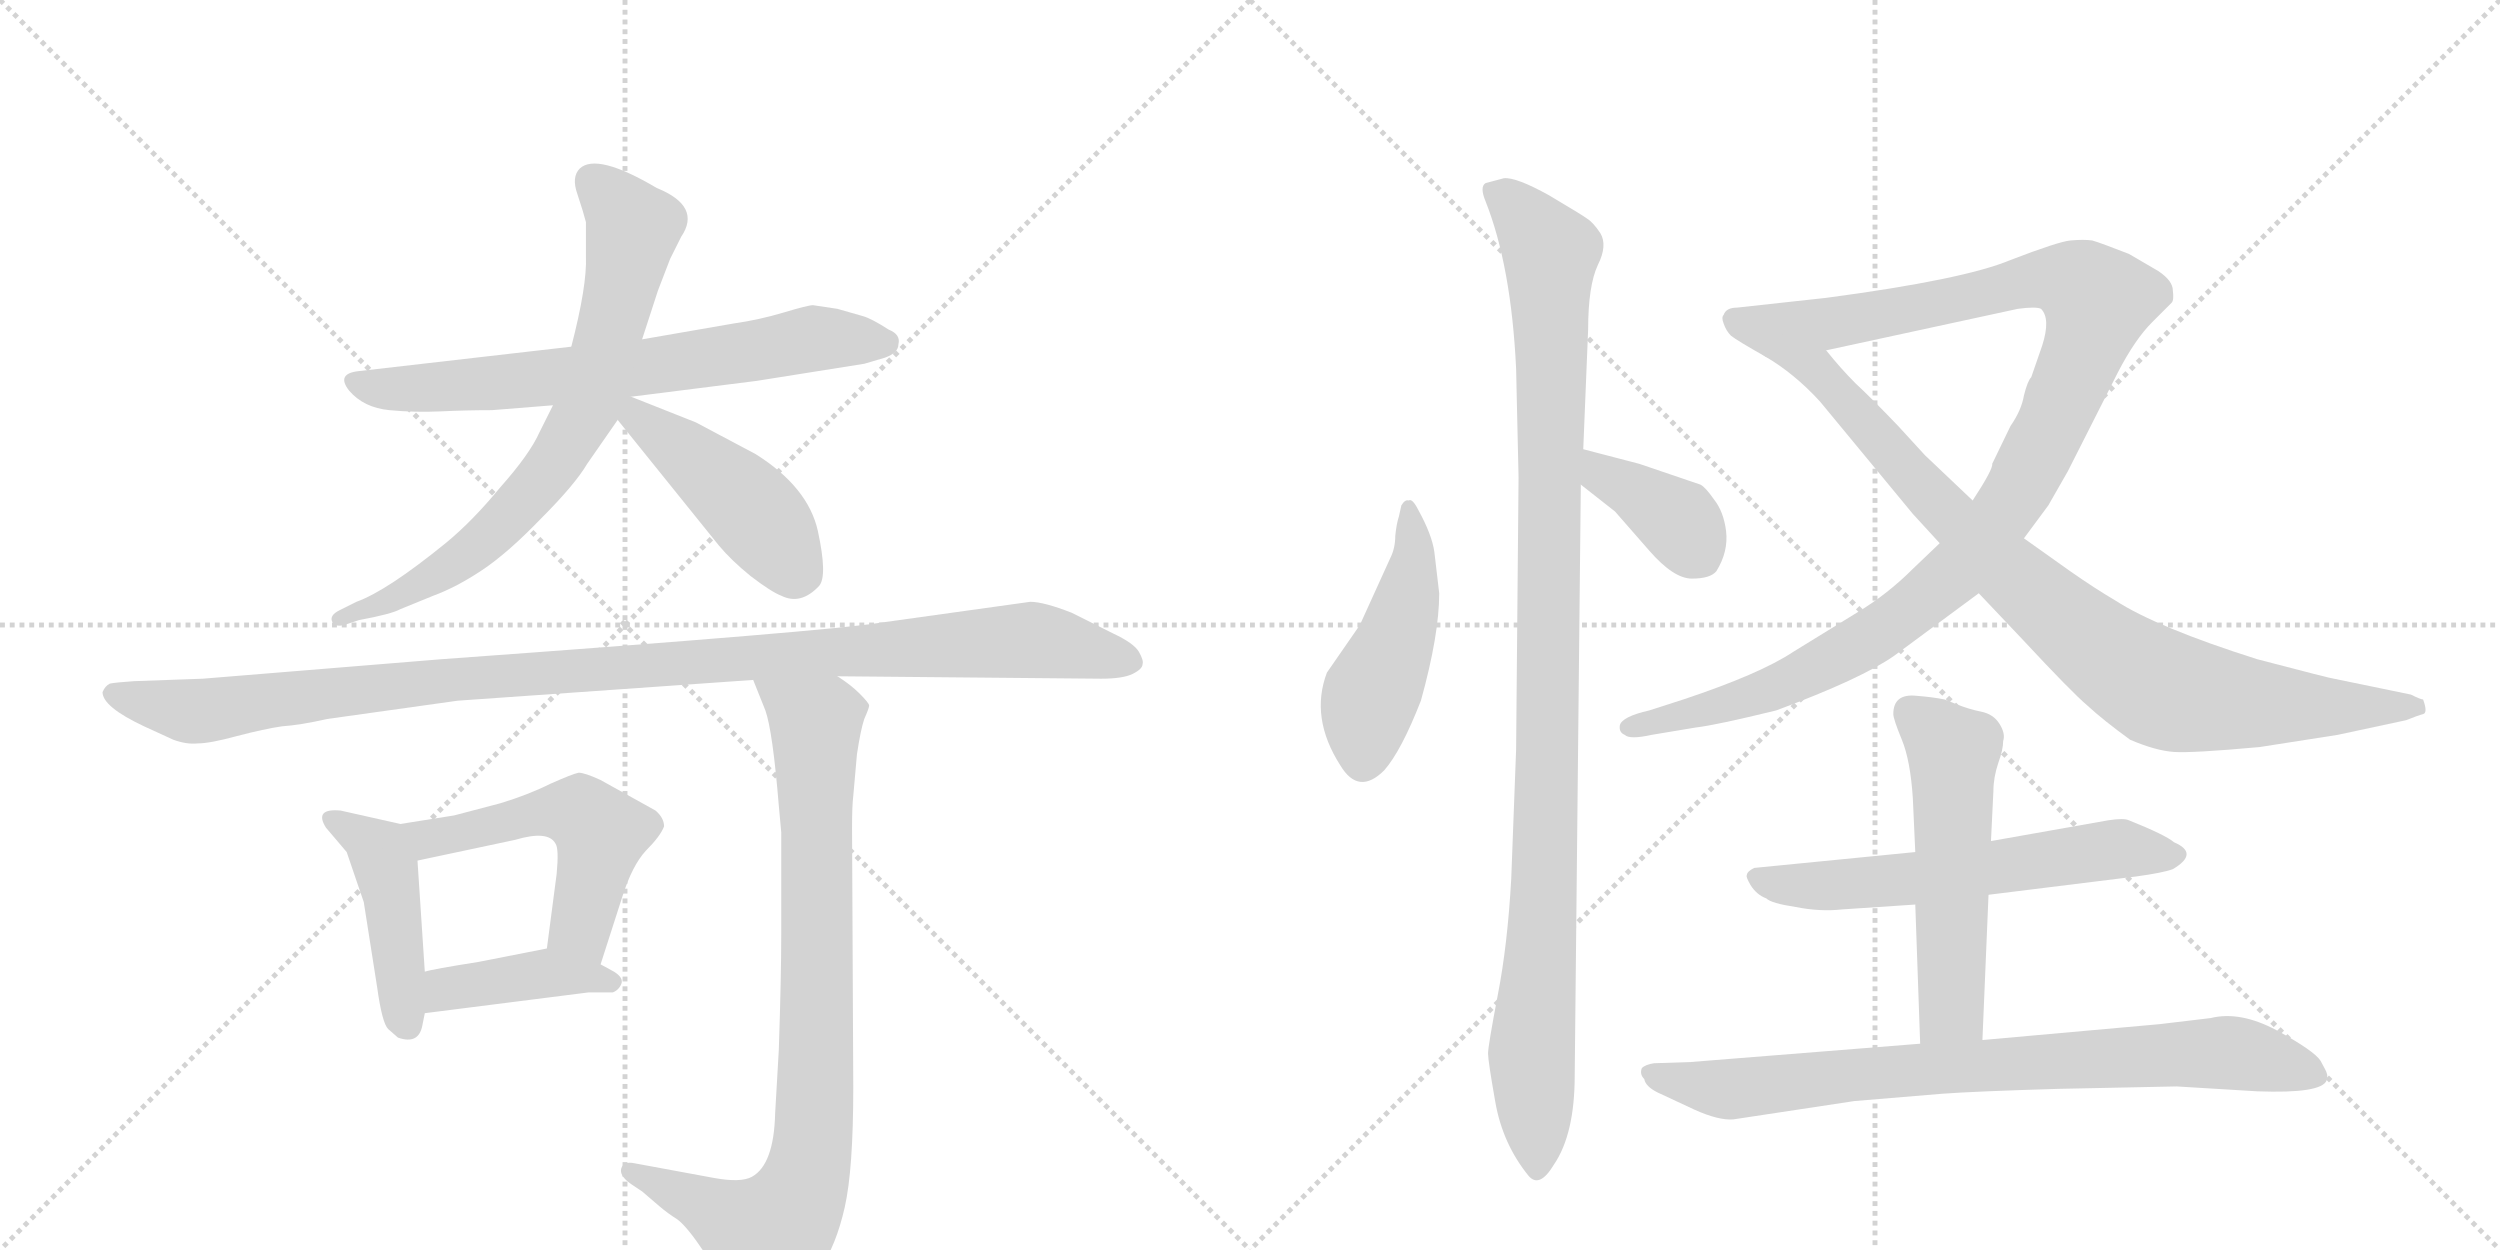 <svg version="1.1" viewBox="0 0 2048 1024" xmlns="http://www.w3.org/2000/svg">
  <g stroke="lightgray" stroke-dasharray="1,1" stroke-width="1" transform="scale(4, 4)">
    <line x1="0" y1="0" x2="256" y2="256"></line>
    <line x1="256" y1="0" x2="0" y2="256"></line>
    <line x1="128" y1="0" x2="128" y2="256"></line>
    <line x1="0" y1="128" x2="256" y2="128"></line>
    <line x1="256" y1="0" x2="512" y2="256"></line>
    <line x1="512" y1="0" x2="256" y2="256"></line>
    <line x1="384" y1="0" x2="384" y2="256"></line>
    <line x1="256" y1="128" x2="512" y2="128"></line>
  </g>
<g transform="scale(1, -1) translate(0, -850)">
   <style type="text/css">
    @keyframes keyframes0 {
      from {
       stroke: black;
       stroke-dashoffset: 693;
       stroke-width: 128;
       }
       69% {
       animation-timing-function: step-end;
       stroke: black;
       stroke-dashoffset: 0;
       stroke-width: 128;
       }
       to {
       stroke: black;
       stroke-width: 1024;
       }
       }
       #make-me-a-hanzi-animation-0 {
         animation: keyframes0 0.814s both;
         animation-delay: 0s;
         animation-timing-function: linear;
       }
    @keyframes keyframes1 {
      from {
       stroke: black;
       stroke-dashoffset: 734;
       stroke-width: 128;
       }
       70% {
       animation-timing-function: step-end;
       stroke: black;
       stroke-dashoffset: 0;
       stroke-width: 128;
       }
       to {
       stroke: black;
       stroke-width: 1024;
       }
       }
       #make-me-a-hanzi-animation-1 {
         animation: keyframes1 0.847s both;
         animation-delay: 0.814s;
         animation-timing-function: linear;
       }
    @keyframes keyframes2 {
      from {
       stroke: black;
       stroke-dashoffset: 452;
       stroke-width: 128;
       }
       60% {
       animation-timing-function: step-end;
       stroke: black;
       stroke-dashoffset: 0;
       stroke-width: 128;
       }
       to {
       stroke: black;
       stroke-width: 1024;
       }
       }
       #make-me-a-hanzi-animation-2 {
         animation: keyframes2 0.618s both;
         animation-delay: 1.661s;
         animation-timing-function: linear;
       }
    @keyframes keyframes3 {
      from {
       stroke: black;
       stroke-dashoffset: 1096;
       stroke-width: 128;
       }
       78% {
       animation-timing-function: step-end;
       stroke: black;
       stroke-dashoffset: 0;
       stroke-width: 128;
       }
       to {
       stroke: black;
       stroke-width: 1024;
       }
       }
       #make-me-a-hanzi-animation-3 {
         animation: keyframes3 1.142s both;
         animation-delay: 2.279s;
         animation-timing-function: linear;
       }
    @keyframes keyframes4 {
      from {
       stroke: black;
       stroke-dashoffset: 446;
       stroke-width: 128;
       }
       59% {
       animation-timing-function: step-end;
       stroke: black;
       stroke-dashoffset: 0;
       stroke-width: 128;
       }
       to {
       stroke: black;
       stroke-width: 1024;
       }
       }
       #make-me-a-hanzi-animation-4 {
         animation: keyframes4 0.613s both;
         animation-delay: 3.421s;
         animation-timing-function: linear;
       }
    @keyframes keyframes5 {
      from {
       stroke: black;
       stroke-dashoffset: 527;
       stroke-width: 128;
       }
       63% {
       animation-timing-function: step-end;
       stroke: black;
       stroke-dashoffset: 0;
       stroke-width: 128;
       }
       to {
       stroke: black;
       stroke-width: 1024;
       }
       }
       #make-me-a-hanzi-animation-5 {
         animation: keyframes5 0.679s both;
         animation-delay: 4.034s;
         animation-timing-function: linear;
       }
    @keyframes keyframes6 {
      from {
       stroke: black;
       stroke-dashoffset: 409;
       stroke-width: 128;
       }
       57% {
       animation-timing-function: step-end;
       stroke: black;
       stroke-dashoffset: 0;
       stroke-width: 128;
       }
       to {
       stroke: black;
       stroke-width: 1024;
       }
       }
       #make-me-a-hanzi-animation-6 {
         animation: keyframes6 0.583s both;
         animation-delay: 4.713s;
         animation-timing-function: linear;
       }
    @keyframes keyframes7 {
      from {
       stroke: black;
       stroke-dashoffset: 865;
       stroke-width: 128;
       }
       74% {
       animation-timing-function: step-end;
       stroke: black;
       stroke-dashoffset: 0;
       stroke-width: 128;
       }
       to {
       stroke: black;
       stroke-width: 1024;
       }
       }
       #make-me-a-hanzi-animation-7 {
         animation: keyframes7 0.954s both;
         animation-delay: 5.296s;
         animation-timing-function: linear;
       }
    @keyframes keyframes8 {
      from {
       stroke: black;
       stroke-dashoffset: 466;
       stroke-width: 128;
       }
       60% {
       animation-timing-function: step-end;
       stroke: black;
       stroke-dashoffset: 0;
       stroke-width: 128;
       }
       to {
       stroke: black;
       stroke-width: 1024;
       }
       }
       #make-me-a-hanzi-animation-8 {
         animation: keyframes8 0.629s both;
         animation-delay: 6.25s;
         animation-timing-function: linear;
       }
    @keyframes keyframes9 {
      from {
       stroke: black;
       stroke-dashoffset: 1070;
       stroke-width: 128;
       }
       78% {
       animation-timing-function: step-end;
       stroke: black;
       stroke-dashoffset: 0;
       stroke-width: 128;
       }
       to {
       stroke: black;
       stroke-width: 1024;
       }
       }
       #make-me-a-hanzi-animation-9 {
         animation: keyframes9 1.121s both;
         animation-delay: 6.879s;
         animation-timing-function: linear;
       }
    @keyframes keyframes10 {
      from {
       stroke: black;
       stroke-dashoffset: 379;
       stroke-width: 128;
       }
       55% {
       animation-timing-function: step-end;
       stroke: black;
       stroke-dashoffset: 0;
       stroke-width: 128;
       }
       to {
       stroke: black;
       stroke-width: 1024;
       }
       }
       #make-me-a-hanzi-animation-10 {
         animation: keyframes10 0.558s both;
         animation-delay: 8s;
         animation-timing-function: linear;
       }
    @keyframes keyframes11 {
      from {
       stroke: black;
       stroke-dashoffset: 1117;
       stroke-width: 128;
       }
       78% {
       animation-timing-function: step-end;
       stroke: black;
       stroke-dashoffset: 0;
       stroke-width: 128;
       }
       to {
       stroke: black;
       stroke-width: 1024;
       }
       }
       #make-me-a-hanzi-animation-11 {
         animation: keyframes11 1.159s both;
         animation-delay: 8.558s;
         animation-timing-function: linear;
       }
    @keyframes keyframes12 {
      from {
       stroke: black;
       stroke-dashoffset: 885;
       stroke-width: 128;
       }
       74% {
       animation-timing-function: step-end;
       stroke: black;
       stroke-dashoffset: 0;
       stroke-width: 128;
       }
       to {
       stroke: black;
       stroke-width: 1024;
       }
       }
       #make-me-a-hanzi-animation-12 {
         animation: keyframes12 0.97s both;
         animation-delay: 9.717s;
         animation-timing-function: linear;
       }
    @keyframes keyframes13 {
      from {
       stroke: black;
       stroke-dashoffset: 600;
       stroke-width: 128;
       }
       66% {
       animation-timing-function: step-end;
       stroke: black;
       stroke-dashoffset: 0;
       stroke-width: 128;
       }
       to {
       stroke: black;
       stroke-width: 1024;
       }
       }
       #make-me-a-hanzi-animation-13 {
         animation: keyframes13 0.738s both;
         animation-delay: 10.687s;
         animation-timing-function: linear;
       }
    @keyframes keyframes14 {
      from {
       stroke: black;
       stroke-dashoffset: 544;
       stroke-width: 128;
       }
       64% {
       animation-timing-function: step-end;
       stroke: black;
       stroke-dashoffset: 0;
       stroke-width: 128;
       }
       to {
       stroke: black;
       stroke-width: 1024;
       }
       }
       #make-me-a-hanzi-animation-14 {
         animation: keyframes14 0.693s both;
         animation-delay: 11.426s;
         animation-timing-function: linear;
       }
    @keyframes keyframes15 {
      from {
       stroke: black;
       stroke-dashoffset: 808;
       stroke-width: 128;
       }
       72% {
       animation-timing-function: step-end;
       stroke: black;
       stroke-dashoffset: 0;
       stroke-width: 128;
       }
       to {
       stroke: black;
       stroke-width: 1024;
       }
       }
       #make-me-a-hanzi-animation-15 {
         animation: keyframes15 0.908s both;
         animation-delay: 12.118s;
         animation-timing-function: linear;
       }
</style>
<path d="M 686 597 L 666 600 Q 662 600 642 594 Q 622 588 601 585 L 526 572 L 468 566 L 294 546 Q 275 544 286 530 Q 298 516 319 514 Q 340 512 361 513 Q 382 514 403 514 L 453 518 L 517 525 L 620 538 L 708 552 L 725 557 Q 736 561 736 568 Q 738 576 728 580 Q 714 589 707 591 L 686 597 Z" fill="lightgray"></path> 
<path d="M 526 572 L 539 612 L 549 638 L 558 656 Q 575 681 538 696 Q 489 725 475 712 Q 468 705 473 691 Q 478 676 480 668 L 480 640 Q 481 616 468 566 L 453 518 L 442 496 Q 434 478 410 451 Q 387 423 365 405 Q 317 366 292 357 L 278 350 Q 270 346 272 341 Q 274 336 282 338 L 294 342 Q 321 347 328 351 L 355 362 Q 374 369 395 383 Q 416 397 443 425 Q 471 453 481 470 L 506 506 L 526 572 Z" fill="lightgray"></path> 
<path d="M 506 506 L 589 403 Q 599 391 615 378 Q 632 365 640 362 Q 656 354 671 370 Q 678 378 670 415 Q 662 451 619 478 L 570 504 L 517 525 C 489 536 487 529 506 506 Z" fill="lightgray"></path> 
<path d="M 686 296 L 902 294 Q 920 294 928 298 Q 936 302 936 306 Q 937 309 933 316 Q 929 323 912 331 L 878 348 Q 855 357 844 357 L 722 340 Q 680 333 362 310 L 166 294 L 110 292 Q 95 291 90 290 Q 86 288 84 283 Q 84 271 118 255 L 142 244 Q 153 240 162 241 Q 172 241 194 247 Q 217 253 231 255 Q 246 256 268 261 L 375 276 L 617 293 L 686 296 Z" fill="lightgray"></path> 
<path d="M 346 10 L 348 20 L 348 54 L 342 145 C 340 172 340 172 328 175 L 279 186 Q 257 188 267 172 L 284 152 L 298 111 L 309 41 Q 313 12 318 7 L 326 0 Q 343 -6 346 10 Z" fill="lightgray"></path> 
<path d="M 492 60 L 510 116 Q 518 141 529 153 Q 541 165 544 173 Q 544 180 537 186 L 492 211 Q 479 217 474 217 Q 469 216 451 208 Q 433 199 410 192 L 372 182 L 328 175 C 298 170 313 139 342 145 L 422 162 Q 449 170 455 159 Q 458 155 456 134 L 448 73 C 444 43 483 31 492 60 Z" fill="lightgray"></path> 
<path d="M 348 20 L 482 37 L 502 37 Q 507 39 509 44 Q 511 49 503 54 L 492 60 L 448 73 L 392 62 Q 354 56 348 54 C 319 47 318 16 348 20 Z" fill="lightgray"></path> 
<path d="M 617 293 L 627 268 Q 633 251 638 190 L 640 168 L 640 85 Q 640 50 638 -10 L 635 -62 Q 634 -104 616 -114 Q 607 -119 585 -115 L 520 -103 Q 511 -101 509 -107 Q 507 -113 517 -120 L 526 -126 L 540 -138 Q 547 -144 555 -149 Q 563 -155 577 -176 L 604 -214 Q 613 -221 621 -222 Q 629 -224 646 -216 Q 659 -208 672 -189 Q 685 -170 692 -139 Q 699 -108 699 -41 L 698 172 Q 698 190 699 198 L 702 232 Q 705 252 708 261 Q 712 270 712 272 Q 712 274 704 282 Q 697 289 686 296 C 662 314 606 321 617 293 Z" fill="lightgray"></path> 
<path d="M 1179 364 L 1175 398 Q 1173 412 1162 432 Q 1157 442 1154 440 Q 1151 441 1148 436 L 1146 427 Q 1144 421 1143 411 Q 1143 401 1139 393 L 1114 338 L 1087 299 Q 1073 262 1098 223 Q 1113 198 1134 219 Q 1148 235 1164 276 Q 1179 330 1179 364 Z" fill="lightgray"></path> 
<path d="M 1290 -31 L 1295 453 L 1297 482 L 1301 580 Q 1301 616 1309 633 Q 1317 649 1311 659 Q 1305 668 1300 671 Q 1296 674 1269 690 Q 1242 705 1232 704 L 1217 700 Q 1212 697 1217 685 Q 1238 632 1242 548 L 1244 459 L 1242 236 L 1238 130 Q 1235 76 1227 35 Q 1219 -7 1219 -13 Q 1219 -19 1225 -53 Q 1231 -87 1252 -113 Q 1261 -124 1273 -104 Q 1290 -79 1290 -31 Z" fill="lightgray"></path> 
<path d="M 1295 453 L 1323 431 L 1351 399 Q 1371 376 1386 376 Q 1401 376 1406 382 Q 1416 398 1414 415 Q 1412 431 1404 441 Q 1397 451 1393 453 L 1343 470 L 1297 482 C 1268 490 1271 472 1295 453 Z" fill="lightgray"></path> 
<path d="M 1589 405 L 1567 384 Q 1546 363 1521 348 L 1469 316 Q 1442 298 1379 277 L 1351 268 Q 1329 263 1327 256 Q 1326 250 1331 248 Q 1335 244 1353 248 L 1389 254 Q 1406 256 1455 268 Q 1525 294 1552 313 L 1621 364 L 1658 409 L 1678 436 L 1694 464 L 1735 545 Q 1749 572 1763 586 L 1779 602 Q 1781 604 1780 612 Q 1780 620 1768 628 L 1744 642 Q 1721 651 1714 653 Q 1707 654 1696 653 Q 1686 652 1647 637 Q 1609 621 1496 606 L 1423 598 Q 1414 598 1412 592 Q 1410 590 1412 585 Q 1414 579 1418 575 Q 1423 571 1446 558 C 1453 554 1467 557 1496 563 L 1653 597 Q 1668 599 1672 597 Q 1680 589 1673 567 L 1664 541 Q 1661 538 1658 526 Q 1656 514 1647 501 L 1632 470 Q 1633 466 1616 440 L 1589 405 Z" fill="lightgray"></path> 
<path d="M 1567 429 L 1589 405 L 1621 364 L 1657 326 Q 1697 283 1710 272 Q 1723 260 1745 244 Q 1766 235 1781 234 Q 1796 233 1851 238 L 1915 248 L 1971 260 Q 1981 264 1985 265 Q 1989 266 1985 277 Q 1983 277 1975 281 L 1912 294 Q 1910 294 1849 310 Q 1767 336 1733 358 Q 1716 368 1696 382 L 1658 409 L 1616 440 L 1577 477 L 1555 501 Q 1533 524 1520 536 Q 1508 548 1496 563 C 1477 586 1421 575 1446 558 Q 1470 544 1491 521 L 1567 429 Z" fill="lightgray"></path> 
<path d="M 1569 152 L 1437 139 Q 1431 136 1431 133 Q 1430 132 1434 125 Q 1439 117 1447 114 Q 1451 110 1471 107 Q 1491 103 1509 105 L 1569 109 L 1629 117 L 1750 132 Q 1772 135 1780 138 Q 1802 151 1781 160 Q 1774 166 1744 178 Q 1740 180 1727 178 L 1631 161 L 1569 152 Z" fill="lightgray"></path> 
<path d="M 1551 265 Q 1551 261 1558 244 Q 1565 227 1567 196 L 1569 152 L 1569 109 L 1573 -5 C 1574 -35 1623 -32 1624 -2 L 1629 117 L 1631 161 L 1633 202 Q 1633 213 1637 225 Q 1641 236 1641 243 Q 1643 249 1638 257 Q 1633 265 1623 267 Q 1613 269 1603 273 L 1593 277 Q 1583 279 1570 280 Q 1551 282 1551 265 Z" fill="lightgray"></path> 
<path d="M 1573 -5 L 1385 -20 L 1355 -21 Q 1348 -22 1345 -25 Q 1343 -30 1347 -34 Q 1348 -40 1358 -45 L 1388 -59 Q 1408 -68 1420 -67 L 1519 -52 L 1591 -46 Q 1618 -44 1686 -42 L 1783 -40 L 1849 -44 Q 1902 -46 1906 -35 Q 1907 -31 1906 -29 Q 1906 -28 1901 -19 Q 1896 -11 1865 6 Q 1835 22 1811 16 L 1769 11 L 1624 -2 L 1573 -5 Z" fill="lightgray"></path> 
      <clipPath id="make-me-a-hanzi-clip-0">
      <path d="M 686 597 L 666 600 Q 662 600 642 594 Q 622 588 601 585 L 526 572 L 468 566 L 294 546 Q 275 544 286 530 Q 298 516 319 514 Q 340 512 361 513 Q 382 514 403 514 L 453 518 L 517 525 L 620 538 L 708 552 L 725 557 Q 736 561 736 568 Q 738 576 728 580 Q 714 589 707 591 L 686 597 Z" fill="lightgray"></path>
      </clipPath>
      <path clip-path="url(#make-me-a-hanzi-clip-0)" d="M 291 538 L 316 531 L 396 535 L 536 550 L 657 571 L 724 569 " fill="none" id="make-me-a-hanzi-animation-0" stroke-dasharray="565 1130" stroke-linecap="round"></path>

      <clipPath id="make-me-a-hanzi-clip-1">
      <path d="M 526 572 L 539 612 L 549 638 L 558 656 Q 575 681 538 696 Q 489 725 475 712 Q 468 705 473 691 Q 478 676 480 668 L 480 640 Q 481 616 468 566 L 453 518 L 442 496 Q 434 478 410 451 Q 387 423 365 405 Q 317 366 292 357 L 278 350 Q 270 346 272 341 Q 274 336 282 338 L 294 342 Q 321 347 328 351 L 355 362 Q 374 369 395 383 Q 416 397 443 425 Q 471 453 481 470 L 506 506 L 526 572 Z" fill="lightgray"></path>
      </clipPath>
      <path clip-path="url(#make-me-a-hanzi-clip-1)" d="M 484 703 L 513 673 L 518 659 L 495 560 L 473 501 L 435 446 L 400 410 L 344 371 L 278 343 " fill="none" id="make-me-a-hanzi-animation-1" stroke-dasharray="606 1212" stroke-linecap="round"></path>

      <clipPath id="make-me-a-hanzi-clip-2">
      <path d="M 506 506 L 589 403 Q 599 391 615 378 Q 632 365 640 362 Q 656 354 671 370 Q 678 378 670 415 Q 662 451 619 478 L 570 504 L 517 525 C 489 536 487 529 506 506 Z" fill="lightgray"></path>
      </clipPath>
      <path clip-path="url(#make-me-a-hanzi-clip-2)" d="M 515 518 L 605 443 L 654 381 " fill="none" id="make-me-a-hanzi-animation-2" stroke-dasharray="324 648" stroke-linecap="round"></path>

      <clipPath id="make-me-a-hanzi-clip-3">
      <path d="M 686 296 L 902 294 Q 920 294 928 298 Q 936 302 936 306 Q 937 309 933 316 Q 929 323 912 331 L 878 348 Q 855 357 844 357 L 722 340 Q 680 333 362 310 L 166 294 L 110 292 Q 95 291 90 290 Q 86 288 84 283 Q 84 271 118 255 L 142 244 Q 153 240 162 241 Q 172 241 194 247 Q 217 253 231 255 Q 246 256 268 261 L 375 276 L 617 293 L 686 296 Z" fill="lightgray"></path>
      </clipPath>
      <path clip-path="url(#make-me-a-hanzi-clip-3)" d="M 93 282 L 154 267 L 377 296 L 841 326 L 926 308 " fill="none" id="make-me-a-hanzi-animation-3" stroke-dasharray="968 1936" stroke-linecap="round"></path>

      <clipPath id="make-me-a-hanzi-clip-4">
      <path d="M 346 10 L 348 20 L 348 54 L 342 145 C 340 172 340 172 328 175 L 279 186 Q 257 188 267 172 L 284 152 L 298 111 L 309 41 Q 313 12 318 7 L 326 0 Q 343 -6 346 10 Z" fill="lightgray"></path>
      </clipPath>
      <path clip-path="url(#make-me-a-hanzi-clip-4)" d="M 273 179 L 305 159 L 317 136 L 333 11 " fill="none" id="make-me-a-hanzi-animation-4" stroke-dasharray="318 636" stroke-linecap="round"></path>

      <clipPath id="make-me-a-hanzi-clip-5">
      <path d="M 492 60 L 510 116 Q 518 141 529 153 Q 541 165 544 173 Q 544 180 537 186 L 492 211 Q 479 217 474 217 Q 469 216 451 208 Q 433 199 410 192 L 372 182 L 328 175 C 298 170 313 139 342 145 L 422 162 Q 449 170 455 159 Q 458 155 456 134 L 448 73 C 444 43 483 31 492 60 Z" fill="lightgray"></path>
      </clipPath>
      <path clip-path="url(#make-me-a-hanzi-clip-5)" d="M 336 173 L 345 165 L 359 164 L 438 184 L 475 184 L 492 167 L 476 93 L 487 69 " fill="none" id="make-me-a-hanzi-animation-5" stroke-dasharray="399 798" stroke-linecap="round"></path>

      <clipPath id="make-me-a-hanzi-clip-6">
      <path d="M 348 20 L 482 37 L 502 37 Q 507 39 509 44 Q 511 49 503 54 L 492 60 L 448 73 L 392 62 Q 354 56 348 54 C 319 47 318 16 348 20 Z" fill="lightgray"></path>
      </clipPath>
      <path clip-path="url(#make-me-a-hanzi-clip-6)" d="M 355 26 L 366 40 L 450 53 L 500 46 " fill="none" id="make-me-a-hanzi-animation-6" stroke-dasharray="281 562" stroke-linecap="round"></path>

      <clipPath id="make-me-a-hanzi-clip-7">
      <path d="M 617 293 L 627 268 Q 633 251 638 190 L 640 168 L 640 85 Q 640 50 638 -10 L 635 -62 Q 634 -104 616 -114 Q 607 -119 585 -115 L 520 -103 Q 511 -101 509 -107 Q 507 -113 517 -120 L 526 -126 L 540 -138 Q 547 -144 555 -149 Q 563 -155 577 -176 L 604 -214 Q 613 -221 621 -222 Q 629 -224 646 -216 Q 659 -208 672 -189 Q 685 -170 692 -139 Q 699 -108 699 -41 L 698 172 Q 698 190 699 198 L 702 232 Q 705 252 708 261 Q 712 270 712 272 Q 712 274 704 282 Q 697 289 686 296 C 662 314 606 321 617 293 Z" fill="lightgray"></path>
      </clipPath>
      <path clip-path="url(#make-me-a-hanzi-clip-7)" d="M 624 289 L 668 258 L 670 43 L 662 -109 L 652 -136 L 629 -163 L 517 -111 " fill="none" id="make-me-a-hanzi-animation-7" stroke-dasharray="737 1474" stroke-linecap="round"></path>

      <clipPath id="make-me-a-hanzi-clip-8">
      <path d="M 1179 364 L 1175 398 Q 1173 412 1162 432 Q 1157 442 1154 440 Q 1151 441 1148 436 L 1146 427 Q 1144 421 1143 411 Q 1143 401 1139 393 L 1114 338 L 1087 299 Q 1073 262 1098 223 Q 1113 198 1134 219 Q 1148 235 1164 276 Q 1179 330 1179 364 Z" fill="lightgray"></path>
      </clipPath>
      <path clip-path="url(#make-me-a-hanzi-clip-8)" d="M 1155 433 L 1158 390 L 1153 359 L 1119 267 L 1117 230 " fill="none" id="make-me-a-hanzi-animation-8" stroke-dasharray="338 676" stroke-linecap="round"></path>

      <clipPath id="make-me-a-hanzi-clip-9">
      <path d="M 1290 -31 L 1295 453 L 1297 482 L 1301 580 Q 1301 616 1309 633 Q 1317 649 1311 659 Q 1305 668 1300 671 Q 1296 674 1269 690 Q 1242 705 1232 704 L 1217 700 Q 1212 697 1217 685 Q 1238 632 1242 548 L 1244 459 L 1242 236 L 1238 130 Q 1235 76 1227 35 Q 1219 -7 1219 -13 Q 1219 -19 1225 -53 Q 1231 -87 1252 -113 Q 1261 -124 1273 -104 Q 1290 -79 1290 -31 Z" fill="lightgray"></path>
      </clipPath>
      <path clip-path="url(#make-me-a-hanzi-clip-9)" d="M 1227 693 L 1271 641 L 1266 149 L 1255 -8 L 1260 -104 " fill="none" id="make-me-a-hanzi-animation-9" stroke-dasharray="942 1884" stroke-linecap="round"></path>

      <clipPath id="make-me-a-hanzi-clip-10">
      <path d="M 1295 453 L 1323 431 L 1351 399 Q 1371 376 1386 376 Q 1401 376 1406 382 Q 1416 398 1414 415 Q 1412 431 1404 441 Q 1397 451 1393 453 L 1343 470 L 1297 482 C 1268 490 1271 472 1295 453 Z" fill="lightgray"></path>
      </clipPath>
      <path clip-path="url(#make-me-a-hanzi-clip-10)" d="M 1303 474 L 1312 461 L 1375 424 L 1393 395 " fill="none" id="make-me-a-hanzi-animation-10" stroke-dasharray="251 502" stroke-linecap="round"></path>

      <clipPath id="make-me-a-hanzi-clip-11">
      <path d="M 1589 405 L 1567 384 Q 1546 363 1521 348 L 1469 316 Q 1442 298 1379 277 L 1351 268 Q 1329 263 1327 256 Q 1326 250 1331 248 Q 1335 244 1353 248 L 1389 254 Q 1406 256 1455 268 Q 1525 294 1552 313 L 1621 364 L 1658 409 L 1678 436 L 1694 464 L 1735 545 Q 1749 572 1763 586 L 1779 602 Q 1781 604 1780 612 Q 1780 620 1768 628 L 1744 642 Q 1721 651 1714 653 Q 1707 654 1696 653 Q 1686 652 1647 637 Q 1609 621 1496 606 L 1423 598 Q 1414 598 1412 592 Q 1410 590 1412 585 Q 1414 579 1418 575 Q 1423 571 1446 558 C 1453 554 1467 557 1496 563 L 1653 597 Q 1668 599 1672 597 Q 1680 589 1673 567 L 1664 541 Q 1661 538 1658 526 Q 1656 514 1647 501 L 1632 470 Q 1633 466 1616 440 L 1589 405 Z" fill="lightgray"></path>
      </clipPath>
      <path clip-path="url(#make-me-a-hanzi-clip-11)" d="M 1421 589 L 1450 579 L 1499 585 L 1680 622 L 1703 617 L 1718 604 L 1696 537 L 1657 454 L 1600 380 L 1535 329 L 1459 287 L 1335 255 " fill="none" id="make-me-a-hanzi-animation-11" stroke-dasharray="989 1978" stroke-linecap="round"></path>

      <clipPath id="make-me-a-hanzi-clip-12">
      <path d="M 1567 429 L 1589 405 L 1621 364 L 1657 326 Q 1697 283 1710 272 Q 1723 260 1745 244 Q 1766 235 1781 234 Q 1796 233 1851 238 L 1915 248 L 1971 260 Q 1981 264 1985 265 Q 1989 266 1985 277 Q 1983 277 1975 281 L 1912 294 Q 1910 294 1849 310 Q 1767 336 1733 358 Q 1716 368 1696 382 L 1658 409 L 1616 440 L 1577 477 L 1555 501 Q 1533 524 1520 536 Q 1508 548 1496 563 C 1477 586 1421 575 1446 558 Q 1470 544 1491 521 L 1567 429 Z" fill="lightgray"></path>
      </clipPath>
      <path clip-path="url(#make-me-a-hanzi-clip-12)" d="M 1453 555 L 1489 546 L 1639 387 L 1754 295 L 1777 284 L 1819 276 L 1977 271 " fill="none" id="make-me-a-hanzi-animation-12" stroke-dasharray="757 1514" stroke-linecap="round"></path>

      <clipPath id="make-me-a-hanzi-clip-13">
      <path d="M 1569 152 L 1437 139 Q 1431 136 1431 133 Q 1430 132 1434 125 Q 1439 117 1447 114 Q 1451 110 1471 107 Q 1491 103 1509 105 L 1569 109 L 1629 117 L 1750 132 Q 1772 135 1780 138 Q 1802 151 1781 160 Q 1774 166 1744 178 Q 1740 180 1727 178 L 1631 161 L 1569 152 Z" fill="lightgray"></path>
      </clipPath>
      <path clip-path="url(#make-me-a-hanzi-clip-13)" d="M 1439 131 L 1466 124 L 1515 125 L 1735 155 L 1780 149 " fill="none" id="make-me-a-hanzi-animation-13" stroke-dasharray="472 944" stroke-linecap="round"></path>

      <clipPath id="make-me-a-hanzi-clip-14">
      <path d="M 1551 265 Q 1551 261 1558 244 Q 1565 227 1567 196 L 1569 152 L 1569 109 L 1573 -5 C 1574 -35 1623 -32 1624 -2 L 1629 117 L 1631 161 L 1633 202 Q 1633 213 1637 225 Q 1641 236 1641 243 Q 1643 249 1638 257 Q 1633 265 1623 267 Q 1613 269 1603 273 L 1593 277 Q 1583 279 1570 280 Q 1551 282 1551 265 Z" fill="lightgray"></path>
      </clipPath>
      <path clip-path="url(#make-me-a-hanzi-clip-14)" d="M 1565 267 L 1600 234 L 1599 23 L 1579 2 " fill="none" id="make-me-a-hanzi-animation-14" stroke-dasharray="416 832" stroke-linecap="round"></path>

      <clipPath id="make-me-a-hanzi-clip-15">
      <path d="M 1573 -5 L 1385 -20 L 1355 -21 Q 1348 -22 1345 -25 Q 1343 -30 1347 -34 Q 1348 -40 1358 -45 L 1388 -59 Q 1408 -68 1420 -67 L 1519 -52 L 1591 -46 Q 1618 -44 1686 -42 L 1783 -40 L 1849 -44 Q 1902 -46 1906 -35 Q 1907 -31 1906 -29 Q 1906 -28 1901 -19 Q 1896 -11 1865 6 Q 1835 22 1811 16 L 1769 11 L 1624 -2 L 1573 -5 Z" fill="lightgray"></path>
      </clipPath>
      <path clip-path="url(#make-me-a-hanzi-clip-15)" d="M 1352 -28 L 1417 -42 L 1520 -30 L 1827 -12 L 1899 -32 " fill="none" id="make-me-a-hanzi-animation-15" stroke-dasharray="680 1360" stroke-linecap="round"></path>

</g>
</svg>

